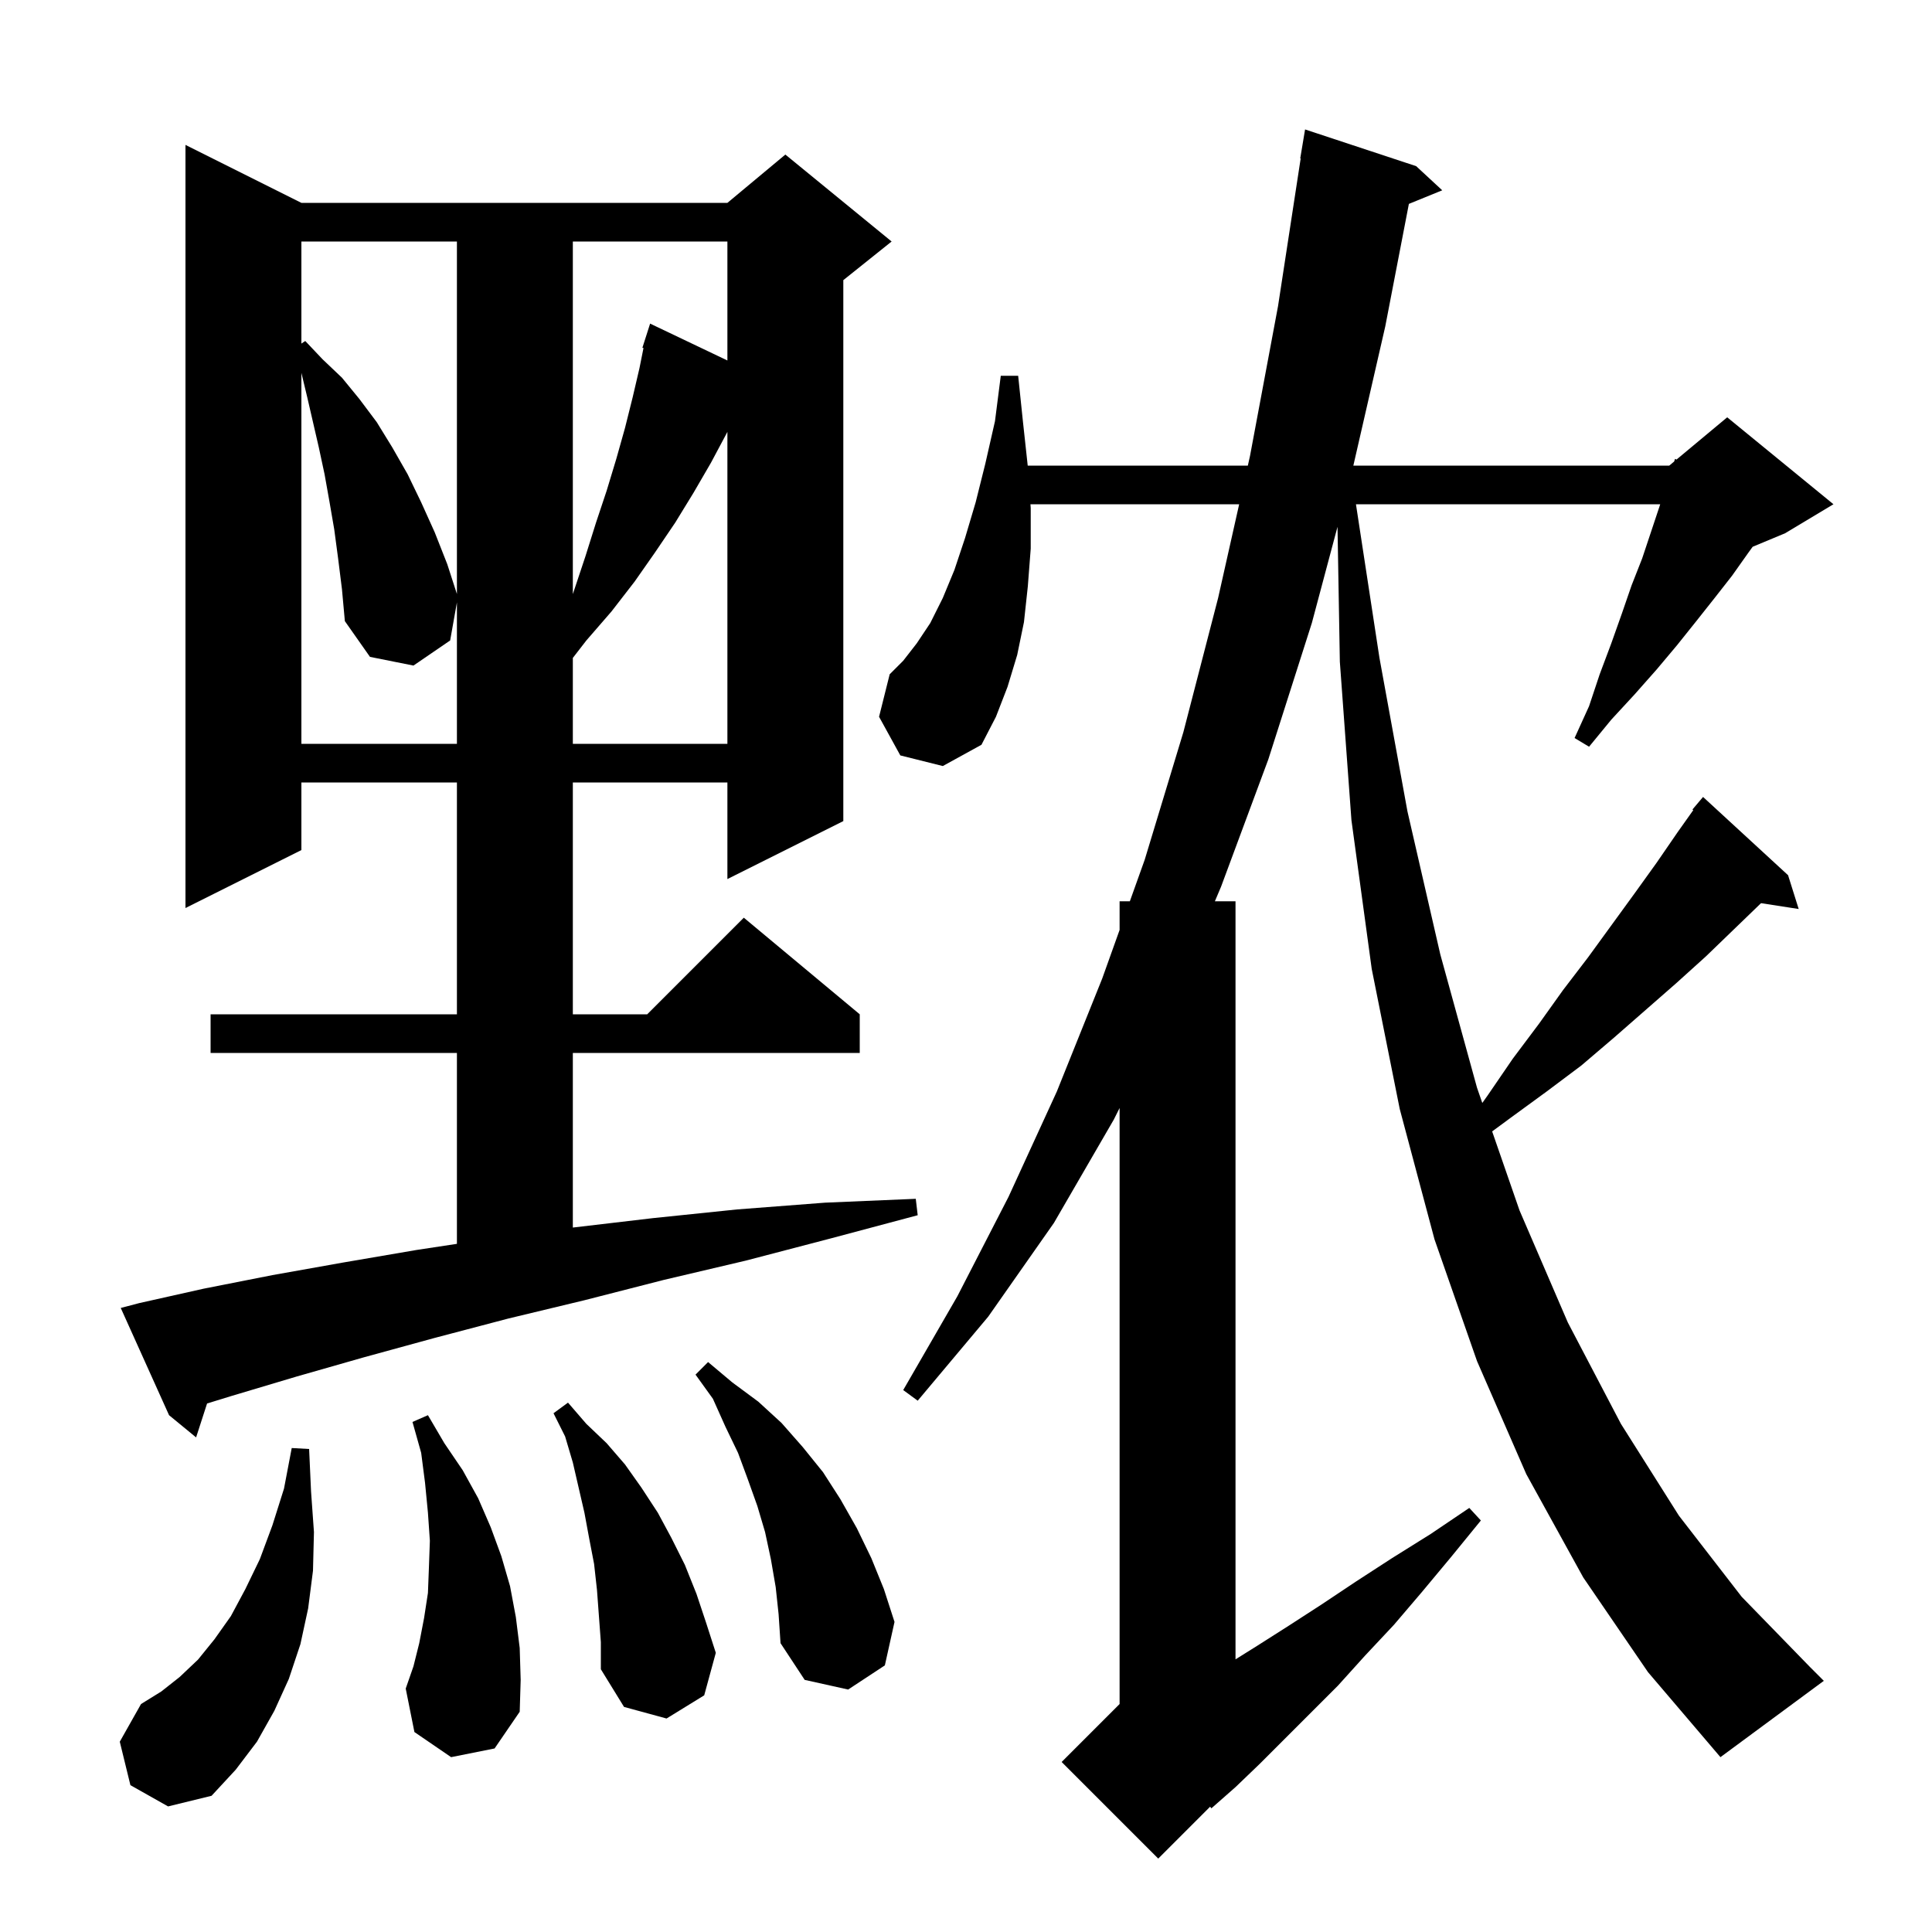 <svg xmlns="http://www.w3.org/2000/svg" xmlns:xlink="http://www.w3.org/1999/xlink" version="1.1" baseProfile="full" viewBox="0 0 200 200" width="200" height="200">
<g fill="black">
<path d="M 163.9 163.3 L 158.0 152.6 L 152.9 140.9 L 148.5 128.3 L 144.9 114.8 L 142.0 100.3 L 139.9 84.9 L 138.7 68.5 L 138.458 54.533 L 135.8 64.5 L 131.3 78.6 L 126.4 91.8 L 125.764 93.3 L 127.9 93.3 L 127.9 171.775 L 130.1 170.4 L 133.4 168.3 L 136.8 166.1 L 140.4 163.7 L 144.1 161.3 L 148.1 158.8 L 152.1 156.1 L 153.3 157.4 L 150.2 161.2 L 147.2 164.8 L 144.3 168.2 L 141.3 171.4 L 138.5 174.5 L 130.4 182.6 L 127.9 185.0 L 125.4 187.2 L 125.273 187.027 L 119.9 192.4 L 109.9 182.4 L 115.9 176.4 L 115.9 114.7 L 115.3 115.9 L 109.1 126.6 L 102.3 136.3 L 95.0 145.0 L 93.5 143.9 L 99.1 134.2 L 104.4 123.9 L 109.4 113.0 L 114.1 101.3 L 115.9 96.268 L 115.9 93.3 L 116.962 93.3 L 118.5 89.0 L 122.5 75.8 L 126.1 61.9 L 128.278 52.2 L 106.672 52.2 L 106.7 52.6 L 106.7 56.8 L 106.4 60.7 L 106.0 64.4 L 105.3 67.8 L 104.3 71.1 L 103.1 74.2 L 101.6 77.1 L 97.6 79.3 L 93.2 78.2 L 91.0 74.2 L 92.1 69.8 L 93.5 68.4 L 94.9 66.6 L 96.3 64.5 L 97.6 61.9 L 98.8 59.0 L 99.9 55.7 L 101.0 52.0 L 102.0 48.0 L 103.0 43.6 L 103.6 38.9 L 105.4 38.9 L 105.9 43.7 L 106.389 48.2 L 129.176 48.2 L 129.4 47.2 L 132.3 31.7 L 134.646 16.403 L 134.6 16.4 L 135.1 13.4 L 146.6 17.2 L 149.3 19.7 L 145.847 21.107 L 143.4 33.8 L 140.098 48.2 L 172.8 48.2 L 173.308 47.777 L 173.4 47.5 L 173.551 47.574 L 178.8 43.2 L 189.8 52.2 L 184.8 55.2 L 181.435 56.602 L 181.0 57.2 L 179.3 59.6 L 177.5 61.9 L 175.6 64.3 L 173.6 66.8 L 171.5 69.3 L 169.2 71.9 L 166.8 74.5 L 164.5 77.3 L 163.0 76.4 L 164.5 73.1 L 165.6 69.8 L 166.8 66.6 L 167.9 63.5 L 168.9 60.6 L 170.0 57.8 L 171.8 52.4 L 171.864 52.2 L 140.368 52.2 L 142.8 68.1 L 145.7 84.0 L 149.1 98.8 L 152.9 112.6 L 153.447 114.178 L 154.0 113.4 L 156.6 109.6 L 159.3 106.0 L 161.8 102.5 L 164.4 99.1 L 169.2 92.5 L 171.5 89.3 L 173.7 86.1 L 175.289 83.861 L 175.2 83.8 L 176.3 82.5 L 185.1 90.6 L 186.2 94.1 L 182.302 93.495 L 176.6 99.0 L 173.5 101.8 L 167.1 107.4 L 163.7 110.3 L 160.1 113.0 L 156.4 115.7 L 154.467 117.124 L 157.3 125.3 L 162.3 136.9 L 167.8 147.4 L 173.8 156.9 L 180.3 165.3 L 187.4 172.6 L 188.8 174.0 L 178.1 181.9 L 170.6 173.1 Z M 13.5 184.8 L 12.4 180.3 L 14.6 176.4 L 16.7 175.1 L 18.6 173.6 L 20.5 171.8 L 22.2 169.7 L 23.9 167.3 L 25.4 164.5 L 26.9 161.4 L 28.2 157.9 L 29.4 154.1 L 30.2 149.9 L 32.0 150.0 L 32.2 154.4 L 32.5 158.6 L 32.4 162.6 L 31.9 166.5 L 31.1 170.2 L 29.9 173.8 L 28.4 177.1 L 26.6 180.3 L 24.4 183.2 L 21.9 185.9 L 17.4 187.0 Z M 61.8 164.6 L 61.5 161.9 L 61.0 159.3 L 60.5 156.6 L 59.3 151.4 L 58.5 148.7 L 57.3 146.3 L 58.8 145.2 L 60.7 147.4 L 62.8 149.4 L 64.7 151.6 L 66.4 154.0 L 68.1 156.6 L 69.5 159.2 L 70.9 162.0 L 72.1 165.0 L 73.1 168.0 L 74.1 171.1 L 72.9 175.5 L 69.0 177.9 L 64.6 176.7 L 62.2 172.8 L 62.2 170.0 Z M 46.7 181.9 L 42.9 179.3 L 42.0 174.8 L 42.8 172.5 L 43.4 170.1 L 43.9 167.5 L 44.3 164.9 L 44.4 162.3 L 44.5 159.5 L 44.3 156.6 L 44.0 153.5 L 43.6 150.4 L 42.7 147.2 L 44.3 146.5 L 46.0 149.4 L 47.9 152.2 L 49.5 155.1 L 50.8 158.1 L 51.9 161.1 L 52.8 164.2 L 53.4 167.4 L 53.8 170.6 L 53.9 173.9 L 53.8 177.2 L 51.2 181.0 Z M 80.3 164.3 L 79.8 161.4 L 79.2 158.6 L 78.4 155.9 L 77.4 153.1 L 76.4 150.4 L 75.1 147.7 L 73.8 144.8 L 72.0 142.3 L 73.3 141.0 L 75.8 143.1 L 78.5 145.1 L 80.9 147.3 L 83.1 149.8 L 85.2 152.4 L 87.0 155.2 L 88.7 158.2 L 90.2 161.3 L 91.5 164.5 L 92.6 167.9 L 91.6 172.4 L 87.8 174.9 L 83.3 173.9 L 80.8 170.1 L 80.6 167.1 Z M 14.4 134.9 L 21.1 133.4 L 28.2 132.0 L 35.5 130.7 L 43.1 129.4 L 47.3 128.762 L 47.3 109.0 L 21.8 109.0 L 21.8 105.0 L 47.3 105.0 L 47.3 81.0 L 31.2 81.0 L 31.2 88.0 L 19.2 94.0 L 19.2 15.0 L 31.2 21.0 L 75.3 21.0 L 81.3 16.0 L 92.3 25.0 L 87.3 29.0 L 87.3 85.0 L 75.3 91.0 L 75.3 81.0 L 59.3 81.0 L 59.3 105.0 L 67.0 105.0 L 77.0 95.0 L 89.0 105.0 L 89.0 109.0 L 59.3 109.0 L 59.3 127.076 L 67.6 126.1 L 76.3 125.2 L 85.4 124.5 L 94.8 124.1 L 95.0 125.8 L 86.0 128.2 L 77.2 130.5 L 68.7 132.5 L 60.5 134.6 L 52.6 136.5 L 45.0 138.5 L 37.7 140.5 L 30.7 142.5 L 24.0 144.5 L 21.436 145.289 L 20.3 148.8 L 17.5 146.5 L 12.5 135.4 Z M 35.0 57.8 L 34.6 54.8 L 34.1 51.9 L 33.6 49.1 L 33.0 46.3 L 31.8 41.1 L 31.2 38.6 L 31.2 77.0 L 47.3 77.0 L 47.3 62.362 L 46.6 66.3 L 42.8 68.9 L 38.3 68.0 L 35.7 64.3 L 35.4 61.0 Z M 75.2 44.9 L 73.6 47.9 L 71.8 51.0 L 69.9 54.1 L 67.8 57.2 L 65.7 60.2 L 63.3 63.3 L 60.7 66.3 L 59.3 68.108 L 59.3 77.0 L 75.3 77.0 L 75.3 44.706 Z M 59.3 25.0 L 59.3 61.5 L 60.6 57.6 L 61.7 54.1 L 62.8 50.8 L 63.8 47.5 L 64.7 44.3 L 65.5 41.1 L 66.2 38.1 L 66.615 36.026 L 66.5 36.0 L 67.3 33.5 L 75.3 37.317 L 75.3 25.0 Z M 31.2 25.0 L 31.2 35.567 L 31.6 35.3 L 33.4 37.2 L 35.4 39.1 L 37.2 41.3 L 39.0 43.7 L 40.6 46.3 L 42.2 49.1 L 43.6 52.0 L 45.0 55.1 L 46.3 58.4 L 47.3 61.491 L 47.3 25.0 Z " />
</g>
</svg>
